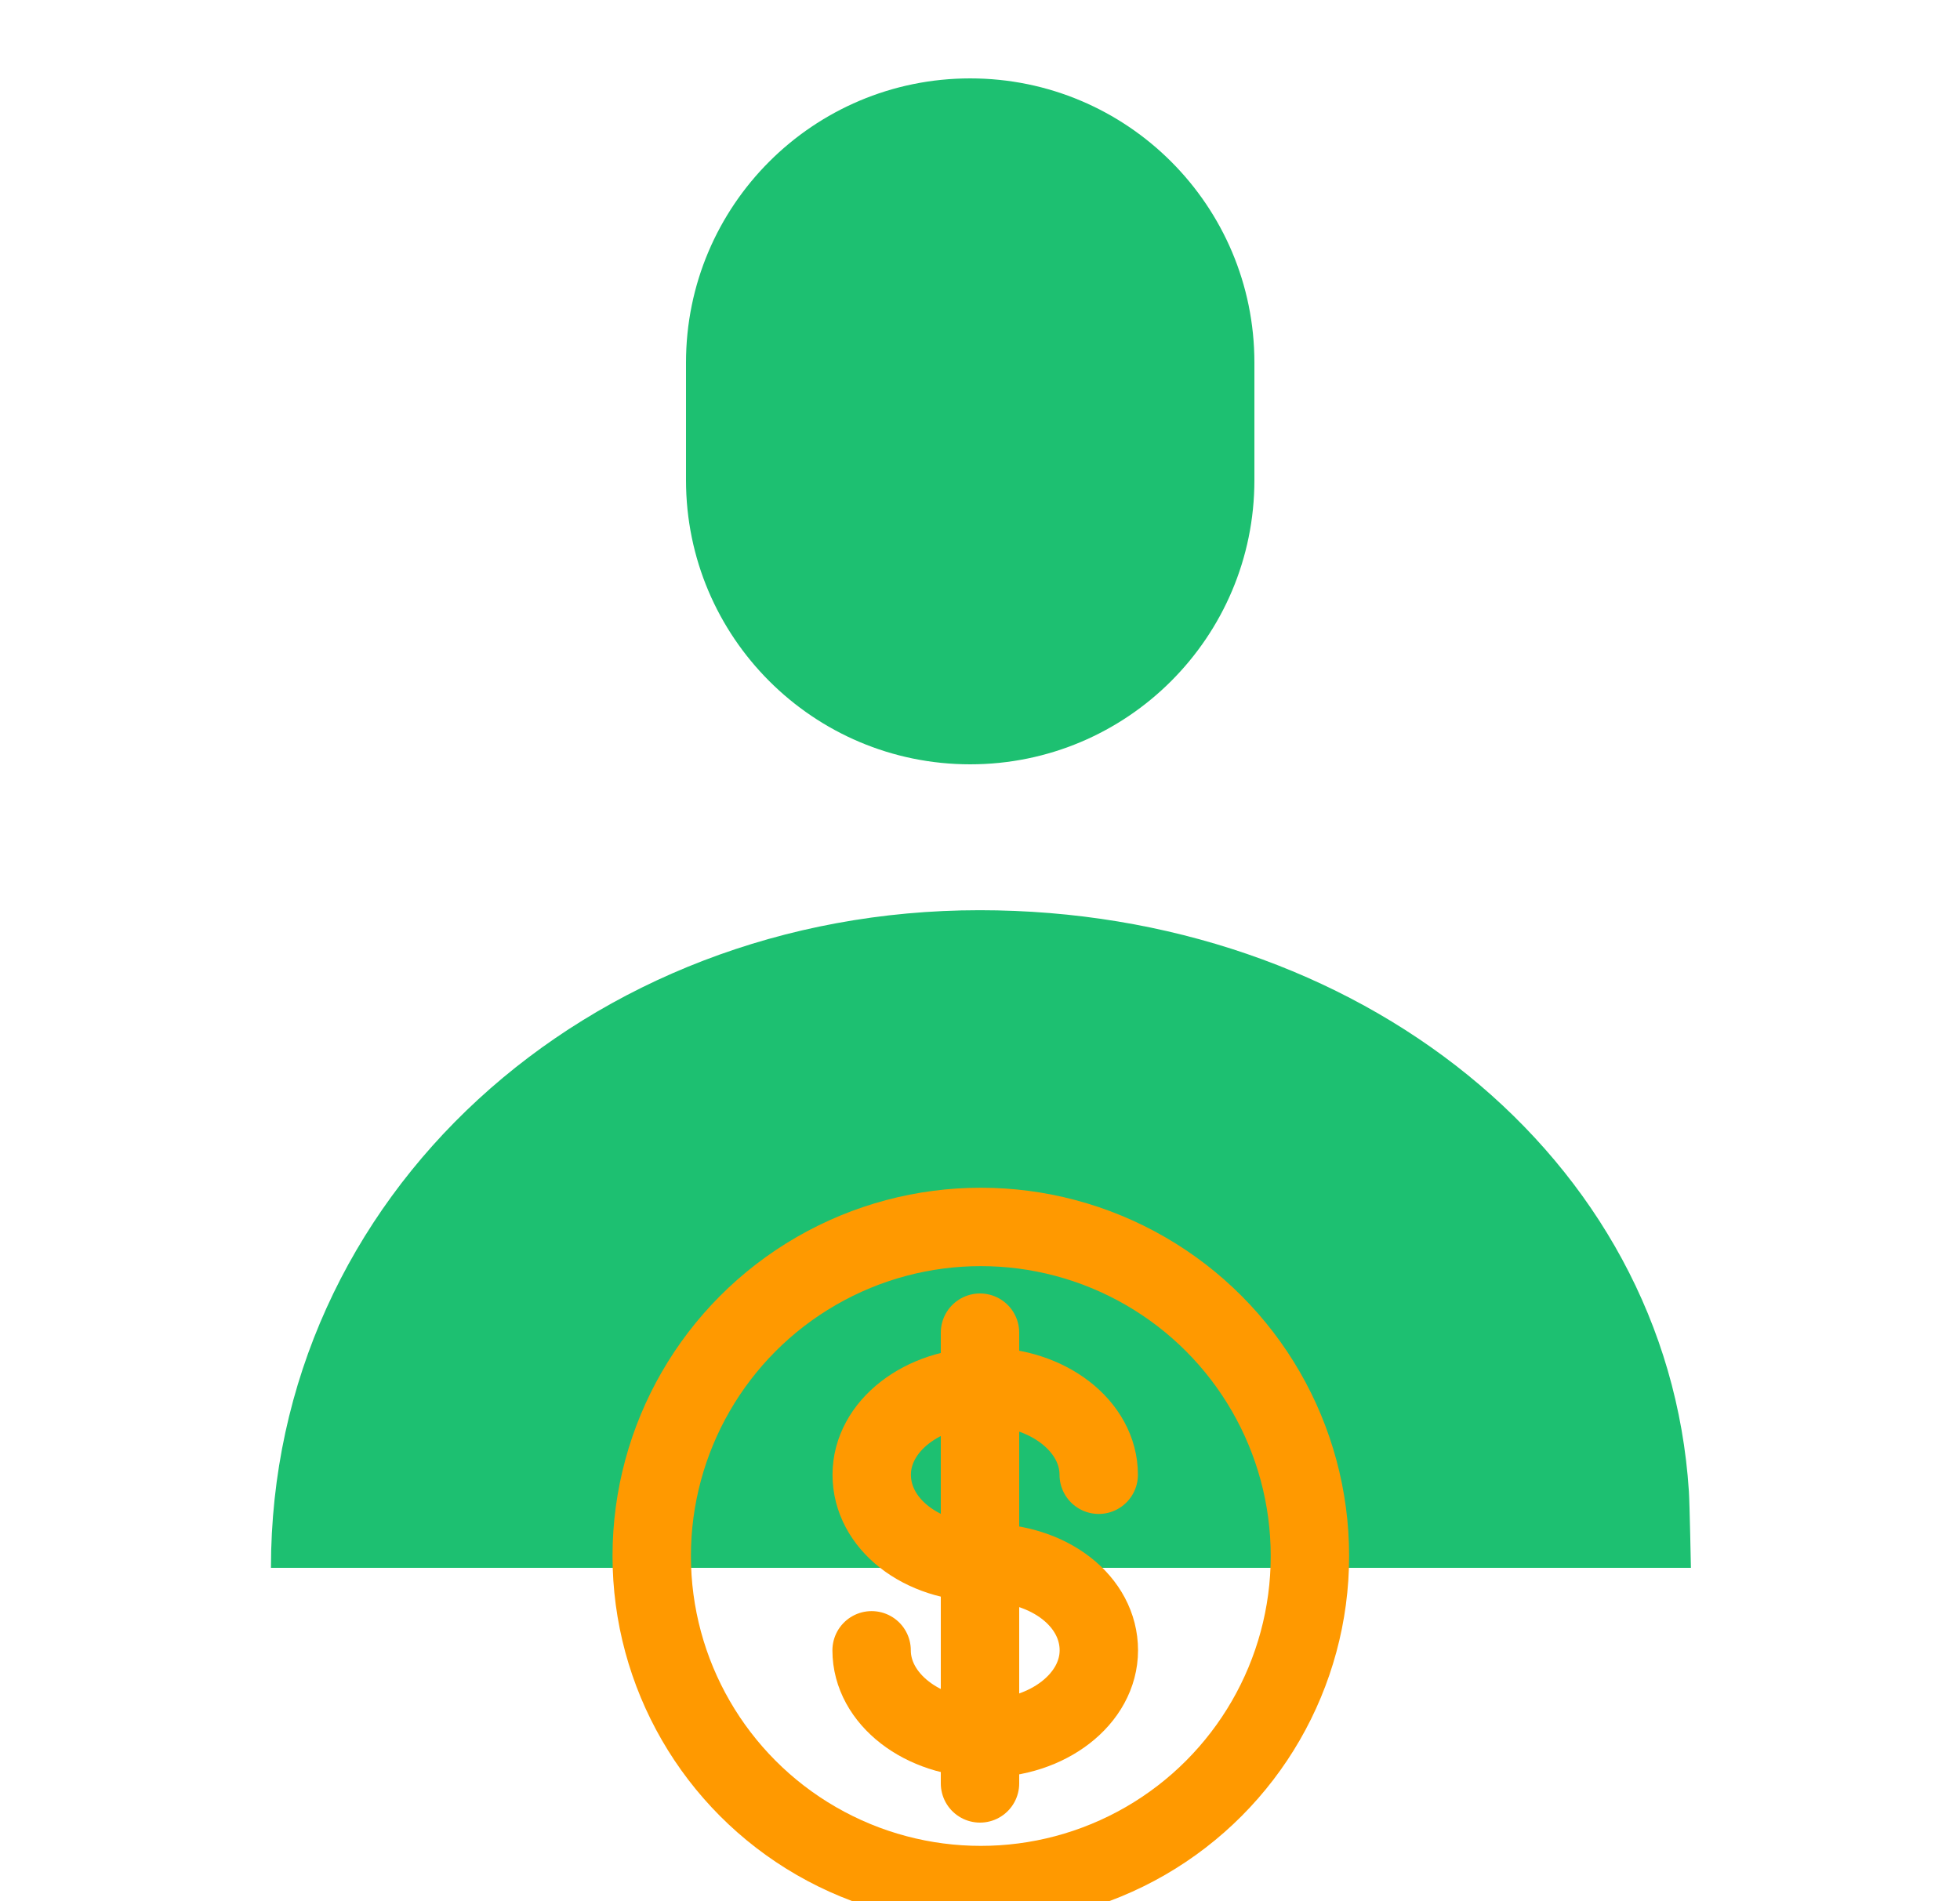 <svg xmlns="http://www.w3.org/2000/svg" xmlns:xlink="http://www.w3.org/1999/xlink" x="0" y="0" fill="#1DC071" enable-background="new 0 0 100 100" version="1.1" viewBox="0 0 100 97" xml:space="preserve"><g><g><path stroke-miterlimit="10" stroke-width="4" d="M64,24.5C64,32.508,57.508,39,49.5,39l0,0 C41.492,39,35,32.508,35,24.5v-6C35,10.492,41.492,4,49.5,4l0,0C57.508,4,64,10.492,64,18.5V24.5z"/><path stroke-linecap="round" stroke-linejoin="round" stroke-miterlimit="10" stroke-width="4" d="M67,80h19.187h0.084c0,0-0.063-3.266-0.103-3.9c-1.103-17.093-16.895-29.656-36.188-29.656l0,0C29.971,46.444,13.824,61,13.824,80 H13.73H33"/></g><circle cx="50.042" cy="79.396" r="16.791" fill="none" stroke="#f90" stroke-linecap="round" stroke-linejoin="round" stroke-miterlimit="10" stroke-width="4"/><g><path fill="none" stroke="#f90" stroke-linecap="round" stroke-linejoin="round" stroke-miterlimit="10" stroke-width="4" d="M56.057,75.25c0-2.479-2.594-4.489-5.794-4.489s-5.788,2.01-5.788,4.489c0,2.479,2.497,4.489,5.8,4.489l0,0 c3.304,0,5.788,1.99,5.788,4.469s-2.597,4.489-5.797,4.489s-5.796-2.01-5.796-4.489"/><line x1="50" x2="50" y1="68" y2="91" fill="none" stroke="#f90" stroke-linecap="round" stroke-linejoin="round" stroke-miterlimit="10" stroke-width="4"/></g></g></svg>